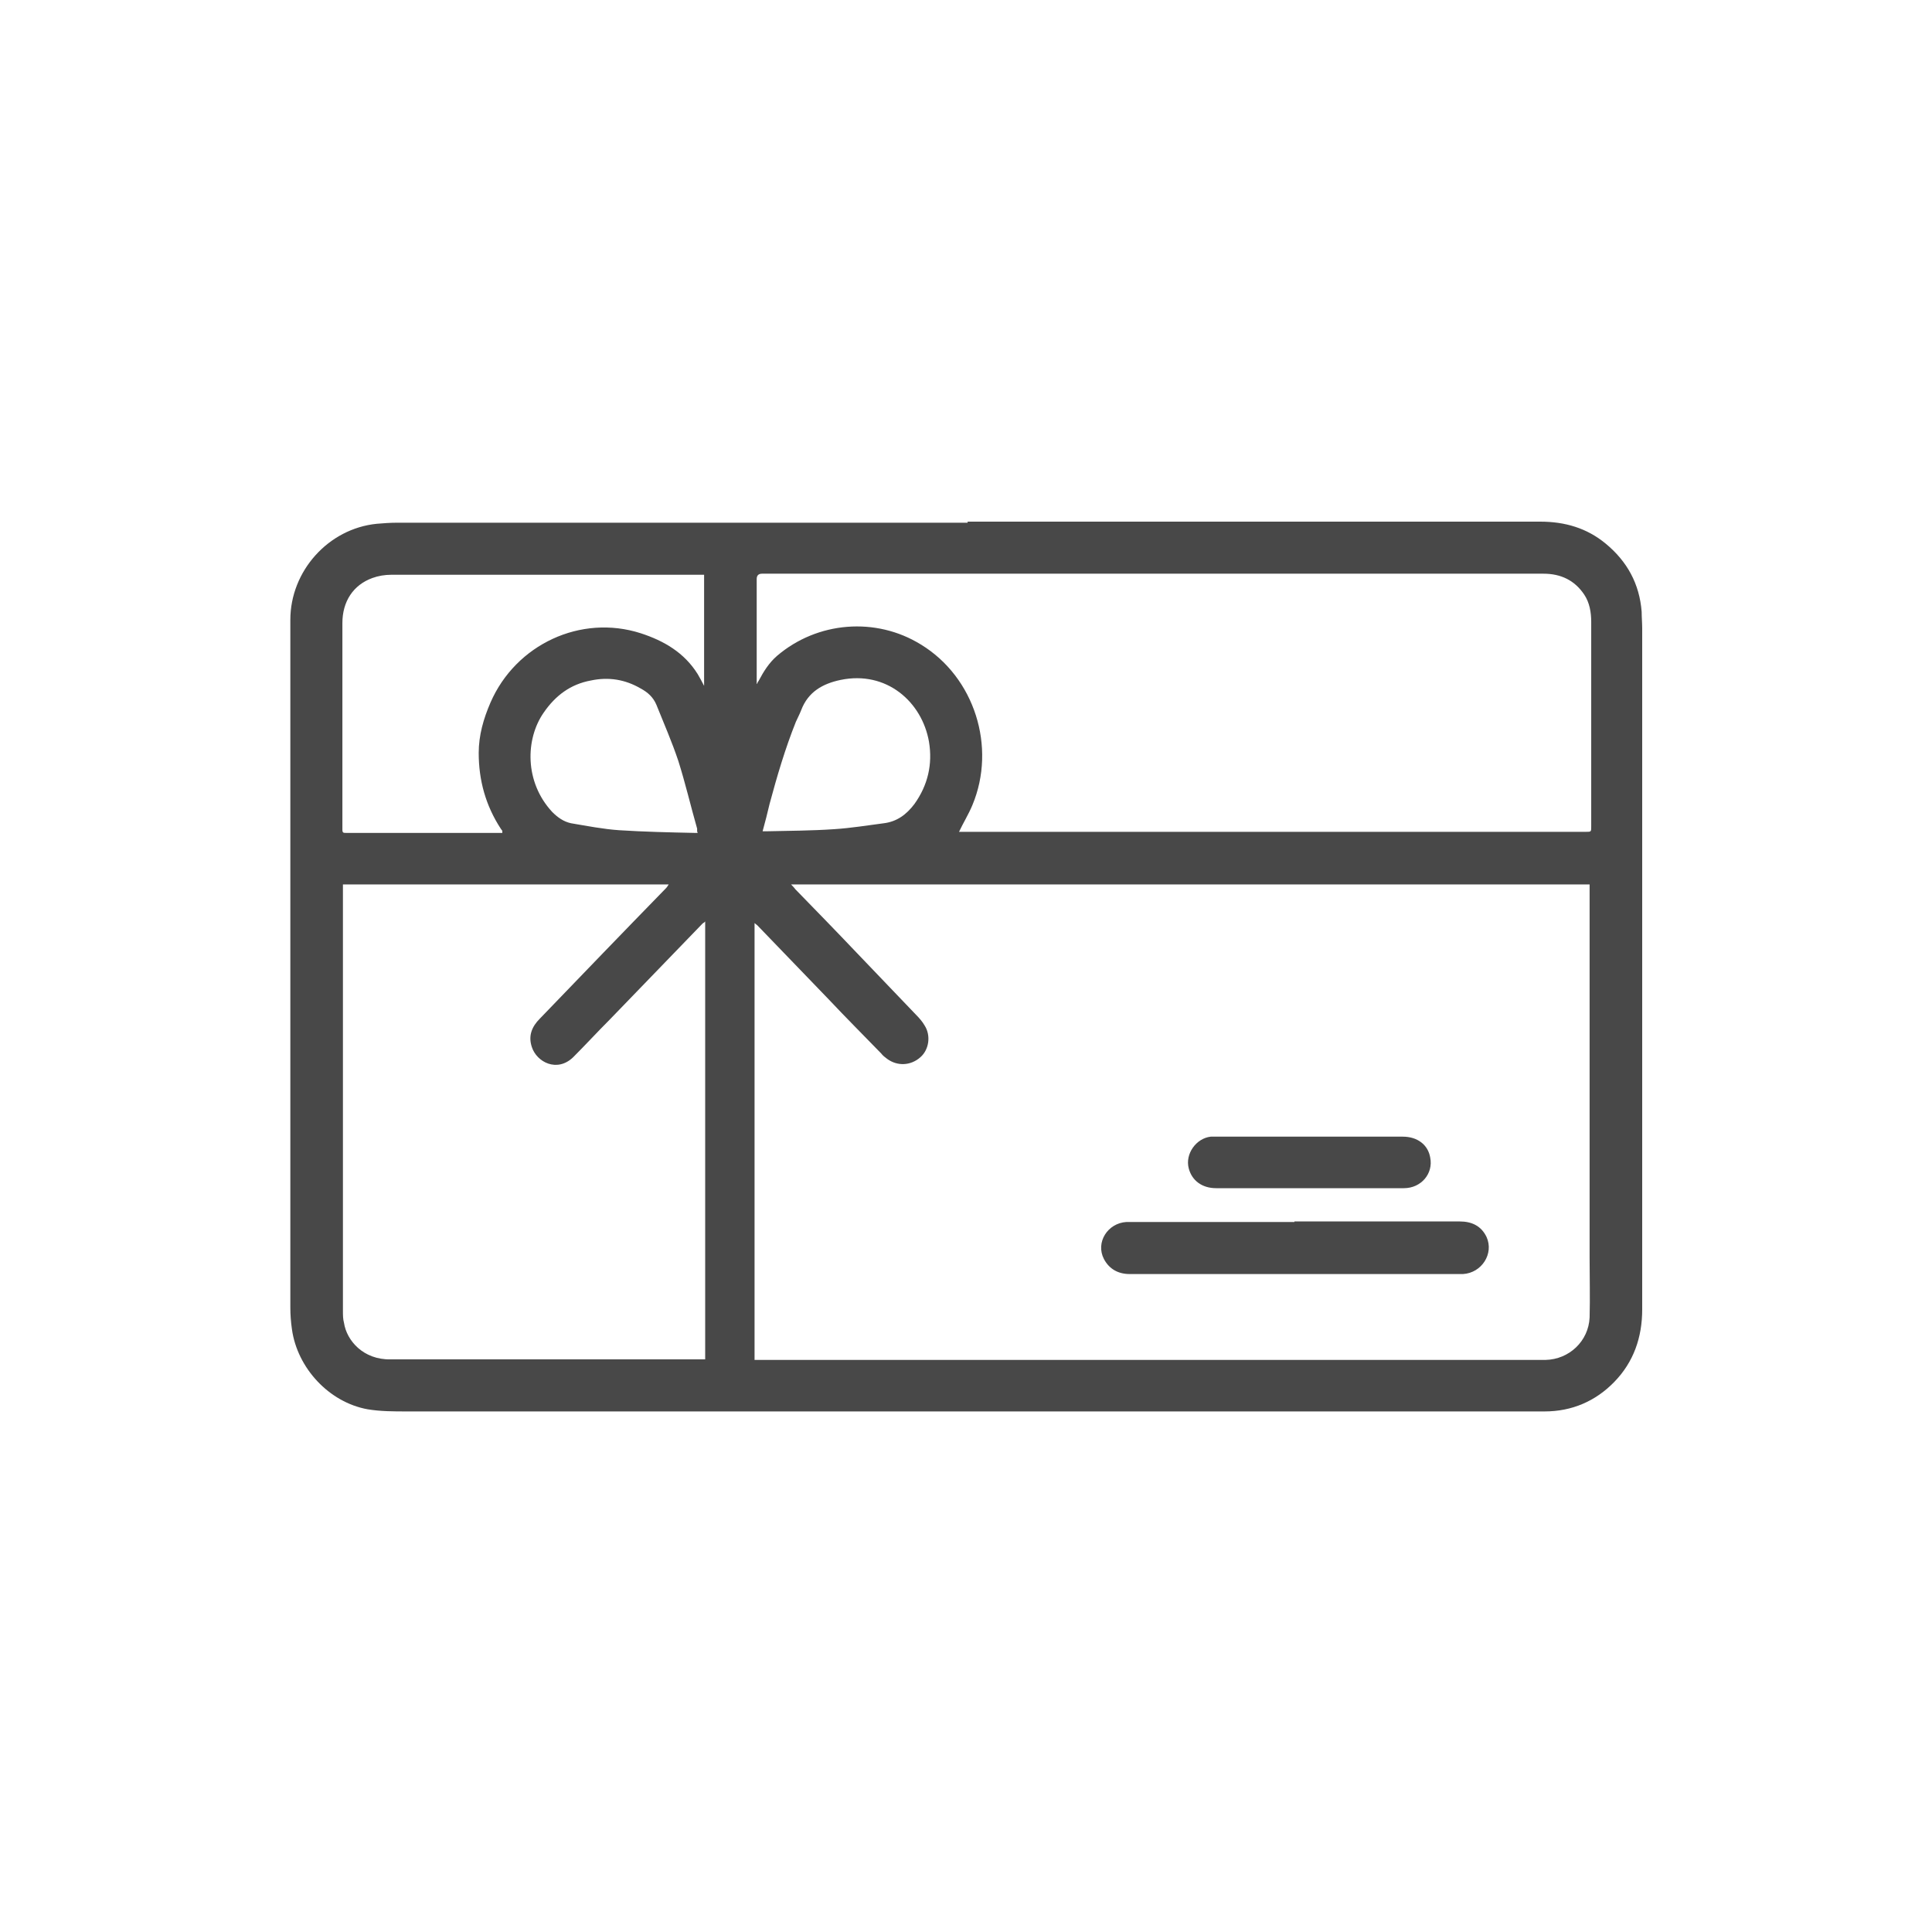 <svg width="36" height="36" viewBox="0 0 36 36" fill="none" xmlns="http://www.w3.org/2000/svg">
<g id="icon_voucher 1">
<path id="Vector" d="M18.03 9.72C21.59 9.72 25.14 9.72 28.7 9.72C29.16 9.72 29.57 9.84 29.92 10.13C30.32 10.46 30.55 10.88 30.59 11.4C30.59 11.5 30.6 11.61 30.6 11.71C30.6 15.94 30.6 20.17 30.6 24.4C30.6 24.92 30.44 25.38 30.08 25.75C29.73 26.11 29.29 26.3 28.78 26.3C24.95 26.3 21.12 26.3 17.29 26.3C16.17 26.3 15.05 26.3 13.93 26.3C11.81 26.3 9.7 26.3 7.58 26.3C7.34 26.3 7.09 26.3 6.85 26.26C6.13 26.13 5.54 25.49 5.44 24.77C5.42 24.63 5.41 24.5 5.41 24.36C5.41 20.09 5.41 15.82 5.41 11.55C5.41 10.64 6.12 9.85 7.02 9.76C7.14 9.75 7.27 9.74 7.39 9.74C9.27 9.74 11.16 9.74 13.04 9.74C14.7 9.74 16.37 9.74 18.03 9.74V9.72ZM14.09 25.34H14.19C18.98 25.34 23.78 25.34 28.57 25.34C28.65 25.34 28.72 25.34 28.8 25.34C29.24 25.33 29.6 24.99 29.62 24.55C29.63 24.18 29.62 23.81 29.62 23.44C29.62 21.16 29.62 18.89 29.62 16.61C29.62 16.57 29.62 16.52 29.62 16.48H14.74C14.74 16.48 14.8 16.54 14.82 16.57C15.2 16.96 15.58 17.35 15.96 17.75C16.33 18.14 16.7 18.52 17.07 18.91C17.13 18.97 17.19 19.04 17.23 19.11C17.35 19.3 17.31 19.56 17.15 19.7C16.97 19.86 16.72 19.87 16.53 19.73C16.49 19.7 16.45 19.67 16.42 19.63C16.09 19.29 15.76 18.96 15.44 18.62C15 18.16 14.55 17.7 14.11 17.24C14.1 17.23 14.08 17.22 14.06 17.2V25.34H14.09ZM14.09 12.74C14.09 12.74 14.1 12.74 14.11 12.74C14.11 12.72 14.13 12.7 14.14 12.68C14.23 12.51 14.33 12.35 14.48 12.22C15.23 11.58 16.32 11.49 17.16 12.01C18.16 12.62 18.57 13.92 18.12 15C18.05 15.17 17.95 15.33 17.87 15.5C17.89 15.5 17.91 15.5 17.93 15.5C19.34 15.5 20.75 15.5 22.16 15.5C24.62 15.5 27.09 15.5 29.55 15.5C29.65 15.5 29.65 15.5 29.65 15.4C29.65 14.77 29.65 14.13 29.65 13.5C29.65 12.86 29.65 12.22 29.65 11.59C29.65 11.41 29.62 11.23 29.52 11.08C29.34 10.81 29.08 10.69 28.76 10.69C27.27 10.69 25.79 10.69 24.3 10.69C20.93 10.69 17.57 10.69 14.2 10.69C14.133 10.69 14.1 10.723 14.1 10.79C14.1 11.19 14.1 11.6 14.1 12C14.1 12.25 14.1 12.49 14.1 12.74H14.09ZM13.12 17.19C13.12 17.19 13.1 17.2 13.09 17.21C12.51 17.81 11.94 18.4 11.36 19C11.13 19.23 10.91 19.47 10.68 19.7C10.38 19.99 10 19.79 9.91 19.51C9.84 19.3 9.91 19.13 10.06 18.98C10.84 18.17 11.62 17.36 12.41 16.55C12.43 16.53 12.44 16.51 12.46 16.48H6.39C6.39 16.48 6.39 16.52 6.39 16.54C6.39 19.17 6.39 21.8 6.39 24.43C6.39 24.5 6.39 24.58 6.41 24.65C6.46 24.98 6.77 25.34 7.28 25.33C9.2 25.33 11.13 25.33 13.05 25.33C13.08 25.33 13.1 25.33 13.14 25.33V17.17L13.12 17.19ZM9.36 15.51V15.49C9.36 15.47 9.34 15.46 9.33 15.44C9.05 15.01 8.92 14.54 8.92 14.03C8.92 13.7 9.01 13.39 9.14 13.09C9.61 12.01 10.82 11.44 11.94 11.8C12.37 11.94 12.75 12.16 13 12.56C13.04 12.63 13.08 12.7 13.12 12.78V10.71C13.12 10.71 13.06 10.71 13.04 10.71C11.12 10.71 9.21 10.71 7.29 10.71C7.17 10.71 7.05 10.73 6.94 10.77C6.58 10.9 6.38 11.21 6.38 11.61C6.38 12.63 6.38 13.66 6.38 14.68C6.38 14.94 6.38 15.2 6.38 15.46C6.38 15.52 6.4 15.52 6.45 15.52C7.33 15.52 8.2 15.52 9.08 15.52C9.17 15.52 9.27 15.52 9.36 15.52V15.51ZM14.21 15.49C14.21 15.49 14.25 15.49 14.27 15.49C14.7 15.48 15.12 15.48 15.55 15.45C15.86 15.43 16.16 15.38 16.47 15.34C16.71 15.31 16.89 15.18 17.04 14.98C17.29 14.63 17.38 14.24 17.31 13.82C17.18 13.08 16.52 12.49 15.66 12.67C15.33 12.74 15.06 12.89 14.93 13.23C14.9 13.31 14.86 13.38 14.83 13.45C14.63 13.95 14.48 14.46 14.34 14.98C14.3 15.15 14.26 15.31 14.21 15.49ZM12.99 15.49C12.99 15.49 12.99 15.45 12.99 15.44C12.87 15.02 12.77 14.59 12.64 14.18C12.52 13.82 12.37 13.48 12.23 13.13C12.17 12.99 12.07 12.9 11.94 12.83C11.65 12.66 11.34 12.61 11.01 12.68C10.63 12.75 10.35 12.96 10.13 13.28C9.79 13.77 9.77 14.57 10.29 15.13C10.39 15.23 10.5 15.31 10.64 15.34C10.94 15.39 11.24 15.45 11.54 15.47C12.01 15.5 12.47 15.51 12.94 15.52C12.96 15.52 12.98 15.52 13 15.52L12.99 15.49Z" fill="#484848"/>
<path id="Vector_2" d="M24.12 22.76C25.15 22.76 26.17 22.76 27.2 22.76C27.42 22.76 27.6 22.84 27.7 23.05C27.84 23.36 27.61 23.72 27.26 23.74C27.24 23.74 27.23 23.74 27.21 23.74C25.16 23.74 23.1 23.74 21.05 23.74C20.84 23.74 20.67 23.65 20.57 23.46C20.41 23.15 20.64 22.79 20.99 22.77C21.06 22.77 21.14 22.77 21.21 22.77C22.18 22.77 23.15 22.77 24.12 22.77V22.76Z" fill="#484848"/>
<path id="Vector_3" d="M24.4 21.18C24.98 21.18 25.56 21.18 26.14 21.18C26.41 21.18 26.61 21.33 26.65 21.57C26.71 21.87 26.48 22.14 26.16 22.14C25.87 22.14 25.57 22.14 25.28 22.14C24.41 22.14 23.54 22.14 22.66 22.14C22.4 22.14 22.21 22 22.15 21.77C22.08 21.5 22.29 21.21 22.56 21.18C22.6 21.18 22.64 21.18 22.69 21.18C23.26 21.18 23.83 21.18 24.4 21.18Z" fill="#484848"/>
</g>
</svg>
